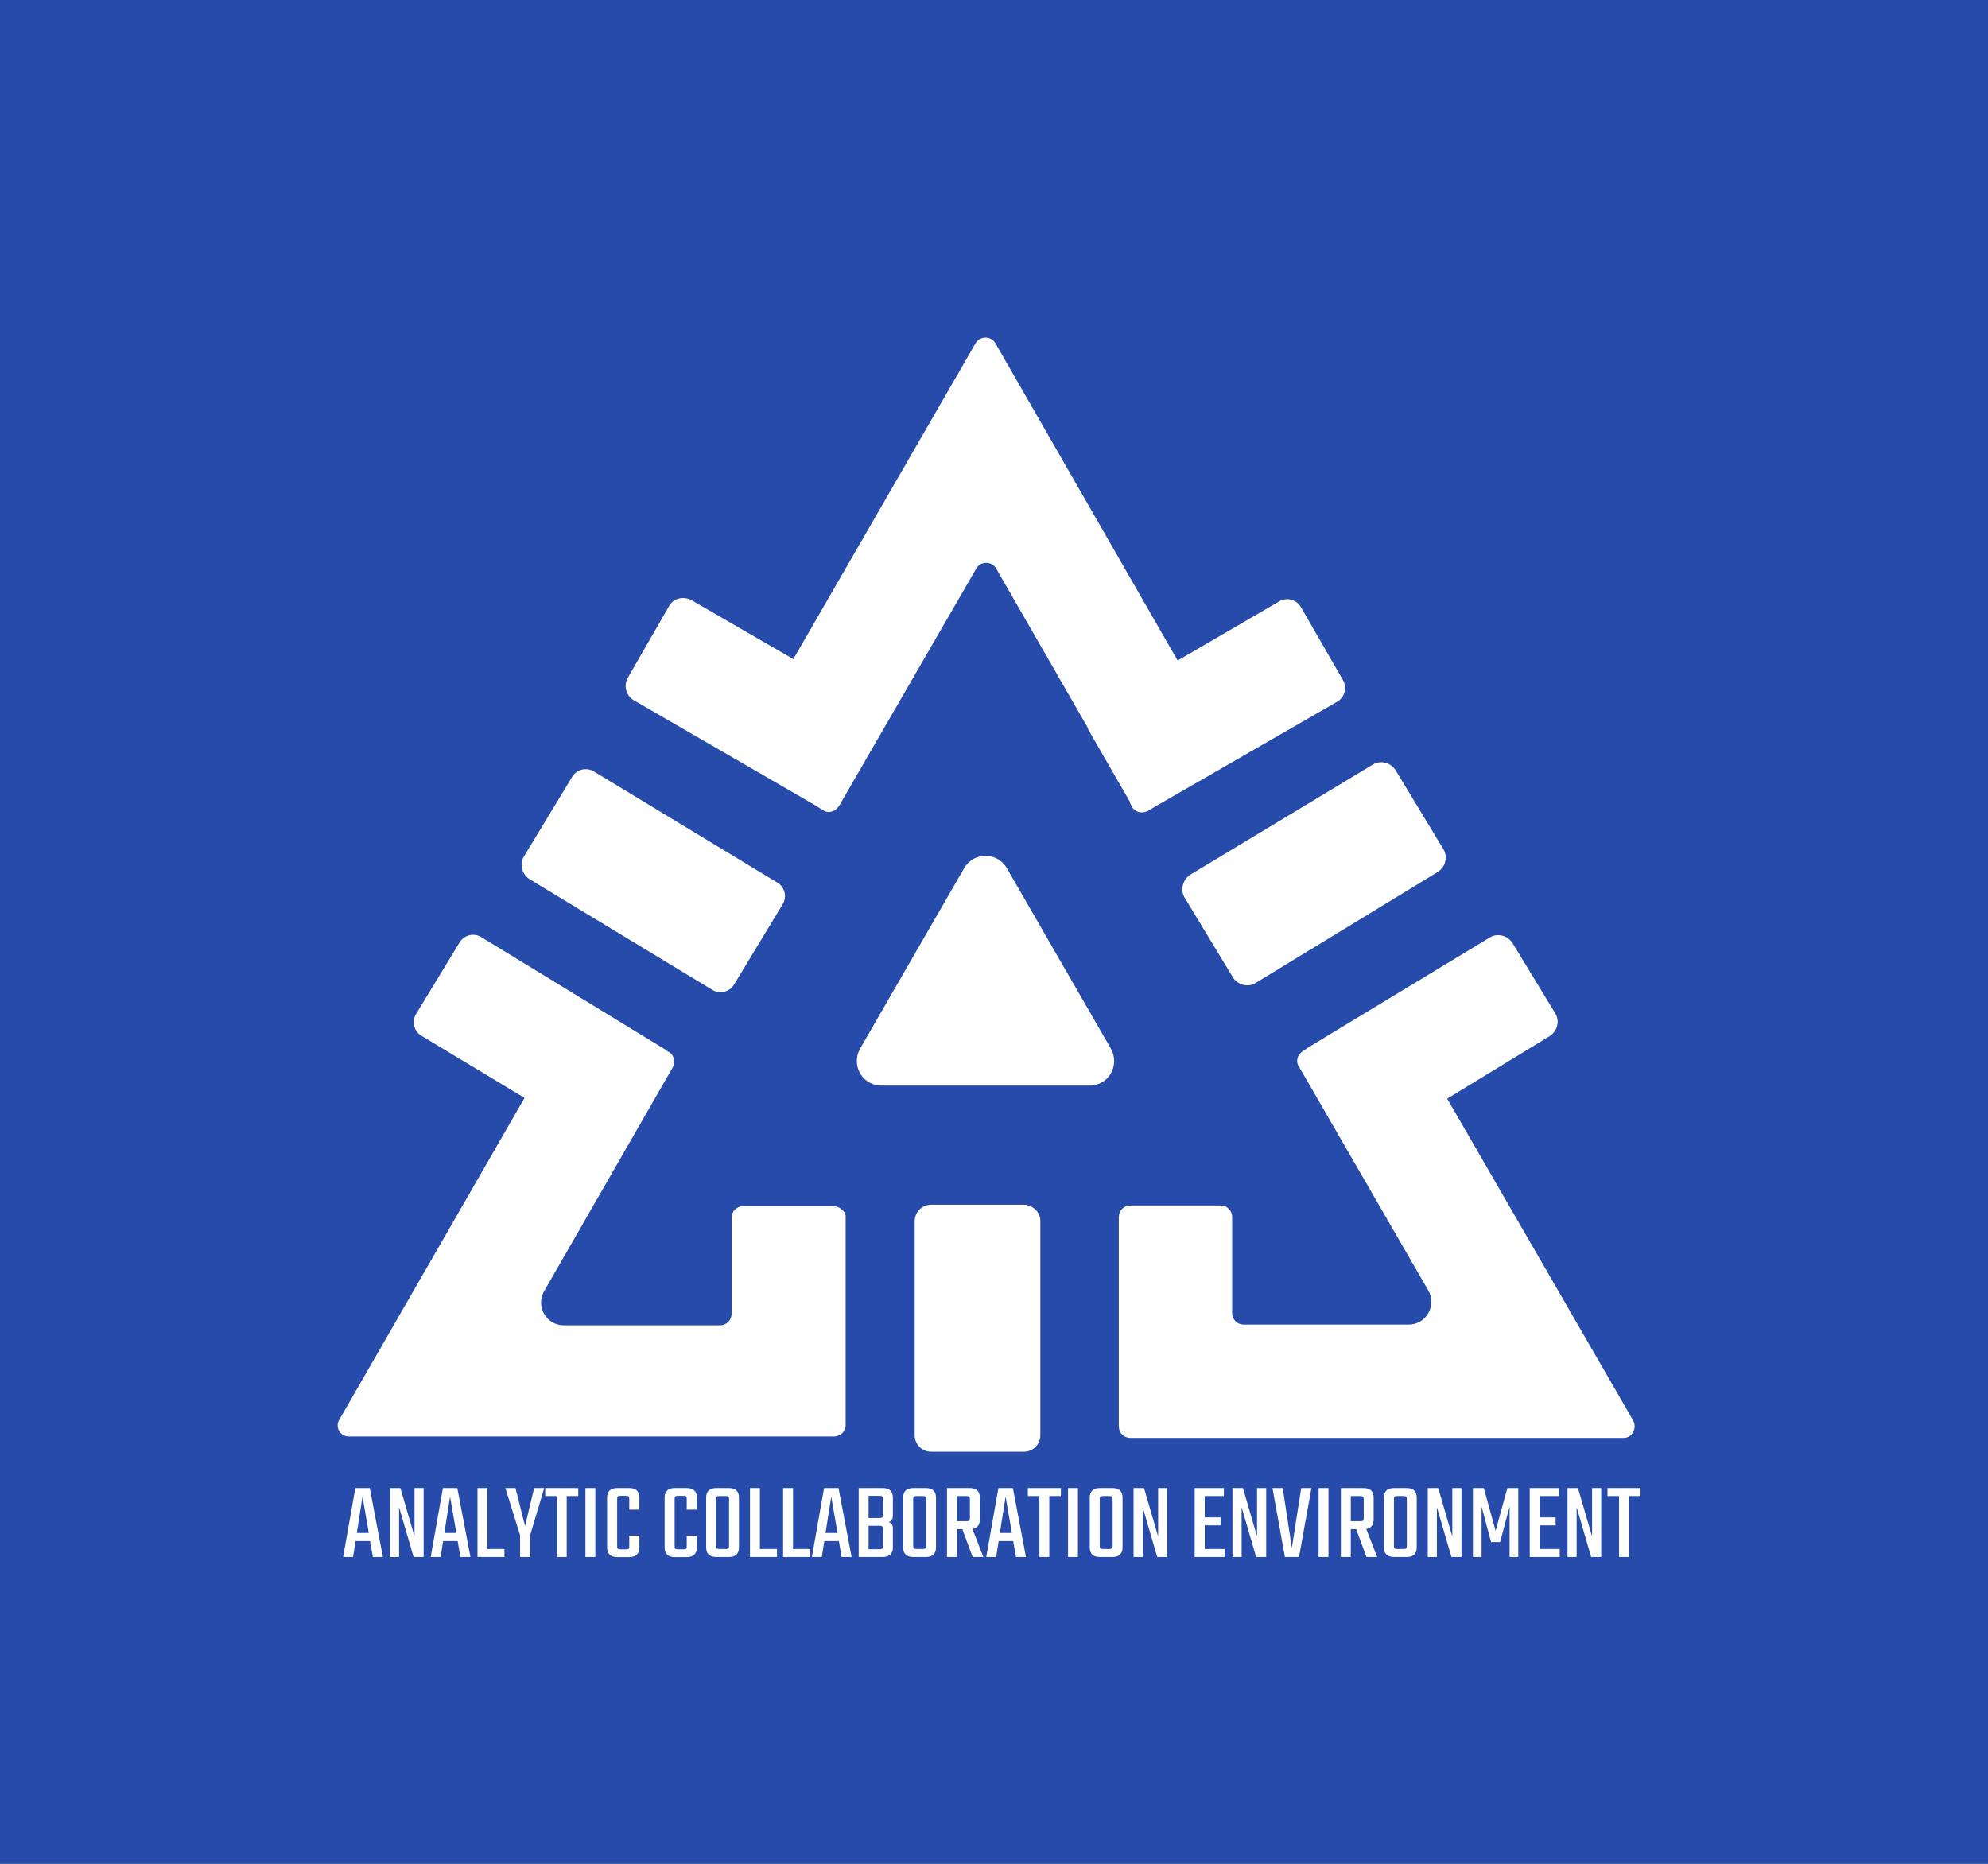 <svg xmlns="http://www.w3.org/2000/svg" viewBox="57.17 62.19 460.67 431.87"><rect x="57.17" y="62.19" width="460.67" height="431.87" fill="#808080" stroke="none"/><rect height="100%" width="100%" x="57.17" y="62.19" fill="rgba(38, 75, 171, 1)"/> <svg version="1.1" id="Layer_1" xmlns="http://www.w3.org/2000/svg" xmlns:xlink="http://www.w3.org/1999/xlink" x="127" y="132" viewBox="9.481 14.45 188.524 163.35" xml:space="preserve" height="275" width="320" preserveAspectRatio="xMinYMin" enable-background="new 0 0 200 200" style="overflow: visible;"><path class="st0" d="M40.9,94L66,109.2c1.1,0.7,2.5,0.3,3.1-0.8l6.6-10.9c0.7-1.1,0.3-2.5-0.8-3.1L49.8,79.2   c-1.1-0.7-2.5-0.3-3.1,0.8l-6.6,10.9C39.5,91.9,39.8,93.3,40.9,94z" style="fill: #FFFFFF; fill-opacity: 1;"></path><path class="st0" d="M131.1,96.6l6.6,10.9c0.7,1.1,2.1,1.4,3.1,0.8L165.9,93c1.1-0.7,1.4-2.1,0.8-3.1L160.1,79   c-0.7-1.1-2.1-1.4-3.1-0.8l-25.2,15.2C130.8,94.1,130.4,95.5,131.1,96.6z" style="fill: #FFFFFF; fill-opacity: 1;"></path><path class="st0" d="M108.9,138.8l-12.7,0c-1.3,0-2.3,1-2.3,2.3l0,29.4c0,1.3,1,2.3,2.3,2.3l12.7,0c1.3,0,2.3-1,2.3-2.3V141   C111.2,139.8,110.1,138.8,108.9,138.8z" style="fill: #FFFFFF; fill-opacity: 1;"></path><path class="st0" d="M82.7,139H70.3c-0.9,0-1.6,0.7-1.6,1.6v13.2c0,0.9-0.7,1.6-1.6,1.6H45.6c-2.4,0-3.9-2.6-2.7-4.7l17.7-30.8   c0.4-0.7,0.2-1.7-0.5-2.1l-0.2-0.1c-0.1-0.1-0.2-0.2-0.4-0.3L34.3,102c-1.1-0.7-2.5-0.3-3.1,0.8l-5.9,9.7c-0.7,1.1-0.3,2.5,0.8,3.1   l14.1,8.5l-25.5,44.3c-0.6,1,0.1,2.3,1.3,2.3h55.9c0,0,0,0,0,0h10.9c0.9,0,1.6-0.7,1.6-1.6v-28.8C84.3,139.7,83.6,139,82.7,139z" style="fill: #FFFFFF; fill-opacity: 1;"></path><path class="st0" d="M192.8,168.5l-25.6-44.3l14.1-8.6c1.1-0.7,1.4-2.1,0.8-3.1l-5.9-9.7c-0.7-1.1-2.1-1.4-3.1-0.8l-25.1,15.2   c-0.1,0.1-0.3,0.2-0.4,0.3l-0.3,0.2c-0.7,0.4-1,1.4-0.5,2.1l17.8,30.8c1.2,2.1-0.3,4.7-2.7,4.7h-22.7c-0.9,0-1.6-0.7-1.6-1.6v-13.2   c0-0.9-0.7-1.6-1.6-1.6h-12.4c-0.9,0-1.6,0.7-1.6,1.6v28.8c0,0.9,0.7,1.6,1.6,1.6h10.9c0,0,0,0,0,0h57   C192.6,170.9,193.4,169.6,192.8,168.5z" style="fill: #FFFFFF; fill-opacity: 1;"></path><path class="st0" d="M55.3,69.4L80,83.7l1.3,0.8c0.7,0.5,1.7,0.2,2.2-0.6l18.9-32.7c0.6-1,2.1-1,2.7,0l12.6,21.9   c0,0.1,0.1,0.2,0.1,0.3l5.7,9.9c0,0,0,0,0,0.1l0.3,0.6c0.4,0.8,1.4,1,2.2,0.6l1-0.6l25-14.4c1.1-0.6,1.5-2,0.8-3.1l-5.7-9.9   c-0.6-1.1-2-1.5-3.1-0.8l-13.9,8.1L105,20.2c-0.6-1-2.1-1-2.7,0L77.2,63.7l-14-8.1c-1.1-0.6-2.5-0.3-3.1,0.8l-5.7,9.9   C53.8,67.4,54.2,68.8,55.3,69.4z" style="fill: #FFFFFF; fill-opacity: 1;"></path><path class="st0" d="M106.6,92.5c-1.3-2.3-4.6-2.3-5.9,0l-14.3,24.8c-1.3,2.3,0.3,5.1,2.9,5.1H118c2.6,0,4.2-2.8,2.9-5.1   L106.6,92.5z" style="fill: #FFFFFF; fill-opacity: 1;"></path></svg> <svg y="407" viewBox="0.31 8.63 306.28 16.3" x="134" height="16" width="306" style="overflow: visible;"><g fill="#FFFFFF" fill-opacity="1" style=""><path d="M9.70 24.91L7.33 24.91L6.68 21.14L3.25 21.14L2.65 24.91L0.31 24.91L3.20 8.63L6.60 8.63L9.70 24.91ZM4.89 10.66L3.54 19.24L6.37 19.24L4.89 10.66ZM17.16 20.05L17.16 8.63L19.32 8.63L19.32 24.91L16.95 24.91L13.52 13.16L13.52 24.91L11.36 24.91L11.36 8.63L13.83 8.63L17.16 20.05ZM30.37 24.91L28.00 24.91L27.35 21.14L23.92 21.14L23.32 24.91L20.98 24.91L23.87 8.63L27.27 8.63L30.37 24.91ZM25.56 10.66L24.21 19.24L27.04 19.24L25.56 10.66ZM34.37 8.63L34.37 23.01L38.40 23.01L38.40 24.91L32.03 24.91L32.03 8.63L34.37 8.63ZM44.46 19.76L44.46 24.91L42.09 24.91L42.09 19.76L38.61 8.63L41.00 8.63L43.26 17.60L45.40 8.63L47.79 8.63L44.46 19.76ZM48.02 8.63L55.82 8.63L55.82 10.53L53.09 10.53L53.09 24.91L50.75 24.91L50.75 10.53L48.02 10.53L48.02 8.63ZM57.51 24.91L57.51 8.63L59.85 8.63L59.85 24.91L57.51 24.91ZM70.25 10.92L70.25 13.73L67.86 13.73L67.86 11.23Q67.86 10.76 67.72 10.62Q67.57 10.48 67.11 10.48L67.11 10.48L65.78 10.48Q65.31 10.48 65.16 10.62Q65 10.76 65 11.23L65 11.23L65 22.33Q65 22.80 65.16 22.95Q65.31 23.09 65.78 23.09L65.78 23.09L67.11 23.09Q67.57 23.09 67.72 22.95Q67.86 22.80 67.86 22.33L67.86 22.33L67.86 19.86L70.25 19.86L70.25 22.62Q70.25 24.93 67.81 24.93L67.81 24.93L65.05 24.93Q62.63 24.93 62.63 22.62L62.63 22.62L62.63 10.92Q62.63 8.63 65.05 8.63L65.05 8.63L67.81 8.63Q70.25 8.63 70.25 10.92L70.25 10.92ZM83.82 10.92L83.82 13.73L81.43 13.73L81.43 11.23Q81.43 10.76 81.29 10.62Q81.15 10.48 80.68 10.48L80.68 10.48L79.35 10.48Q78.88 10.48 78.73 10.62Q78.57 10.76 78.57 11.23L78.57 11.23L78.57 22.33Q78.57 22.80 78.73 22.95Q78.88 23.09 79.35 23.09L79.35 23.09L80.68 23.09Q81.15 23.09 81.29 22.95Q81.43 22.80 81.43 22.33L81.43 22.33L81.43 19.86L83.82 19.86L83.82 22.62Q83.82 24.93 81.38 24.93L81.38 24.93L78.62 24.93Q76.21 24.93 76.21 22.62L76.21 22.62L76.21 10.92Q76.21 8.63 78.62 8.63L78.62 8.63L81.38 8.63Q83.82 8.63 83.82 10.92L83.82 10.92ZM88.45 8.63L88.45 8.63L91.34 8.63Q93.76 8.63 93.76 10.92L93.76 10.92L93.76 22.62Q93.76 24.91 91.34 24.91L91.34 24.91L88.45 24.91Q86.01 24.91 86.01 22.62L86.01 22.62L86.01 10.92Q86.01 8.63 88.45 8.63ZM91.42 22.26L91.42 22.26L91.42 11.28Q91.42 10.82 91.26 10.67Q91.10 10.53 90.64 10.53L90.64 10.53L89.13 10.53Q88.66 10.53 88.52 10.67Q88.37 10.82 88.37 11.28L88.37 11.28L88.37 22.26Q88.37 22.72 88.52 22.87Q88.66 23.01 89.13 23.01L89.13 23.01L90.64 23.01Q91.10 23.01 91.26 22.87Q91.42 22.72 91.42 22.26ZM98.70 8.63L98.70 23.01L102.73 23.01L102.73 24.91L96.36 24.91L96.36 8.63L98.70 8.63ZM106.52 8.63L106.52 23.01L110.55 23.01L110.55 24.91L104.18 24.91L104.18 8.63L106.52 8.63ZM120.35 24.91L117.99 24.91L117.34 21.14L113.91 21.14L113.31 24.91L110.97 24.91L113.85 8.63L117.26 8.63L120.35 24.91ZM115.54 10.66L114.19 19.24L117.03 19.24L115.54 10.66ZM127.74 14.95L127.74 14.95L127.74 11.23Q127.74 10.76 127.58 10.62Q127.43 10.48 126.96 10.48L126.96 10.48L124.36 10.48L124.36 15.70L126.96 15.70Q127.43 15.70 127.58 15.56Q127.74 15.42 127.74 14.95ZM127.74 22.31L127.74 22.31L127.74 18.30Q127.74 17.84 127.58 17.69Q127.43 17.55 126.96 17.55L126.96 17.55L124.36 17.55L124.36 23.06L126.96 23.06Q127.43 23.06 127.58 22.92Q127.74 22.78 127.74 22.31ZM122.02 24.91L122.02 8.63L127.66 8.63Q130.10 8.63 130.10 10.92L130.10 10.92L130.10 15.05Q130.10 16.43 129.06 16.67L129.06 16.67Q130.10 16.93 130.10 18.17L130.10 18.17L130.10 22.62Q130.10 24.91 127.66 24.91L127.66 24.91L122.02 24.91ZM134.97 8.63L134.97 8.63L137.85 8.63Q140.27 8.63 140.27 10.92L140.27 10.92L140.27 22.62Q140.27 24.91 137.85 24.91L137.85 24.91L134.97 24.91Q132.52 24.91 132.52 22.62L132.52 22.62L132.52 10.92Q132.52 8.63 134.97 8.63ZM137.93 22.26L137.93 22.26L137.93 11.28Q137.93 10.82 137.77 10.67Q137.62 10.53 137.15 10.53L137.15 10.53L135.64 10.53Q135.17 10.53 135.03 10.67Q134.89 10.82 134.89 11.28L134.89 11.28L134.89 22.26Q134.89 22.72 135.03 22.87Q135.17 23.01 135.64 23.01L135.64 23.01L137.15 23.01Q137.62 23.01 137.77 22.87Q137.93 22.72 137.93 22.26ZM146.48 18.33L145.21 18.33L145.21 24.91L142.87 24.91L142.87 8.63L148.20 8.63Q150.62 8.63 150.62 10.92L150.62 10.92L150.62 16.02Q150.62 17.99 148.88 18.28L148.88 18.28L151.45 24.91L148.93 24.91L146.48 18.33ZM147.50 10.53L145.21 10.53L145.21 16.46L147.50 16.46Q147.97 16.46 148.12 16.32Q148.28 16.17 148.28 15.70L148.28 15.70L148.28 11.28Q148.28 10.82 148.12 10.67Q147.97 10.53 147.50 10.53L147.50 10.53ZM161.51 24.91L159.15 24.91L158.50 21.14L155.06 21.14L154.47 24.91L152.13 24.91L155.01 8.63L158.42 8.63L161.51 24.91ZM156.70 10.66L155.35 19.24L158.18 19.24L156.70 10.66ZM161.95 8.63L169.75 8.63L169.75 10.53L167.02 10.53L167.02 24.91L164.68 24.91L164.68 10.53L161.95 10.53L161.95 8.63ZM171.44 24.91L171.44 8.63L173.78 8.63L173.78 24.91L171.44 24.91ZM179.01 8.63L179.01 8.63L181.90 8.63Q184.31 8.63 184.31 10.92L184.31 10.92L184.31 22.62Q184.31 24.91 181.90 24.91L181.90 24.91L179.01 24.91Q176.57 24.91 176.57 22.62L176.57 22.62L176.57 10.92Q176.57 8.63 179.01 8.63ZM181.97 22.26L181.97 22.26L181.97 11.28Q181.97 10.82 181.82 10.67Q181.66 10.53 181.19 10.53L181.19 10.53L179.69 10.53Q179.22 10.53 179.07 10.67Q178.93 10.82 178.93 11.28L178.93 11.28L178.93 22.26Q178.93 22.72 179.07 22.87Q179.22 23.01 179.69 23.01L179.69 23.01L181.19 23.01Q181.66 23.01 181.82 22.87Q181.97 22.72 181.97 22.26ZM192.71 20.05L192.71 8.63L194.87 8.63L194.87 24.91L192.50 24.91L189.07 13.16L189.07 24.91L186.91 24.91L186.91 8.63L189.38 8.63L192.71 20.05ZM203.71 17.45L203.71 23.01L208.42 23.01L208.42 24.91L201.34 24.91L201.34 8.63L208.23 8.63L208.23 10.53L203.71 10.53L203.71 15.55L207.45 15.55L207.45 17.45L203.71 17.45ZM216.06 20.05L216.06 8.63L218.22 8.63L218.22 24.91L215.85 24.91L212.42 13.16L212.42 24.91L210.26 24.91L210.26 8.63L212.73 8.63L216.06 20.05ZM224.28 22.75L226.49 8.63L228.90 8.63L225.97 24.91L222.64 24.91L219.70 8.63L222.12 8.63L224.28 22.75ZM230.59 24.91L230.59 8.63L232.93 8.63L232.93 24.91L230.59 24.91ZM239.46 18.33L238.19 18.33L238.19 24.91L235.85 24.91L235.85 8.63L241.18 8.63Q243.59 8.63 243.59 10.92L243.59 10.92L243.59 16.02Q243.59 17.99 241.85 18.28L241.85 18.28L244.43 24.91L241.90 24.91L239.46 18.33ZM240.47 10.53L238.19 10.53L238.19 16.46L240.47 16.46Q240.94 16.46 241.10 16.32Q241.25 16.17 241.25 15.70L241.25 15.70L241.25 11.28Q241.25 10.82 241.10 10.67Q240.94 10.53 240.47 10.53L240.47 10.53ZM248.46 8.63L248.46 8.63L251.34 8.63Q253.76 8.63 253.76 10.92L253.76 10.92L253.76 22.62Q253.76 24.91 251.34 24.91L251.34 24.91L248.46 24.91Q246.01 24.91 246.01 22.62L246.01 22.62L246.01 10.92Q246.01 8.63 248.46 8.63ZM251.42 22.26L251.42 22.26L251.42 11.28Q251.42 10.82 251.26 10.67Q251.11 10.53 250.64 10.53L250.64 10.53L249.13 10.53Q248.66 10.53 248.52 10.67Q248.38 10.82 248.38 11.28L248.38 11.28L248.38 22.26Q248.38 22.72 248.52 22.87Q248.66 23.01 249.13 23.01L249.13 23.01L250.64 23.01Q251.11 23.01 251.26 22.87Q251.42 22.72 251.42 22.26ZM262.16 20.05L262.16 8.63L264.32 8.63L264.32 24.91L261.95 24.91L258.52 13.16L258.52 24.91L256.36 24.91L256.36 8.63L258.83 8.63L262.16 20.05ZM269.07 13.03L269.07 24.91L267.02 24.91L267.02 8.63L269.59 8.63L272.38 18.72L275.16 8.63L277.73 8.63L277.73 24.91L275.68 24.91L275.68 13L273.44 21.37L271.31 21.37L269.07 13.03ZM282.80 17.45L282.80 23.01L287.51 23.01L287.51 24.91L280.44 24.91L280.44 8.63L287.33 8.63L287.33 10.53L282.80 10.53L282.80 15.55L286.55 15.55L286.55 17.45L282.80 17.45ZM295.15 20.05L295.15 8.63L297.31 8.63L297.31 24.91L294.94 24.91L291.51 13.16L291.51 24.91L289.35 24.91L289.35 8.63L291.82 8.63L295.15 20.05ZM298.79 8.63L306.59 8.63L306.59 10.53L303.86 10.53L303.86 24.91L301.52 24.91L301.52 10.53L298.79 10.53L298.79 8.63Z" transform="translate(0, 0)"></path></g></svg></svg>